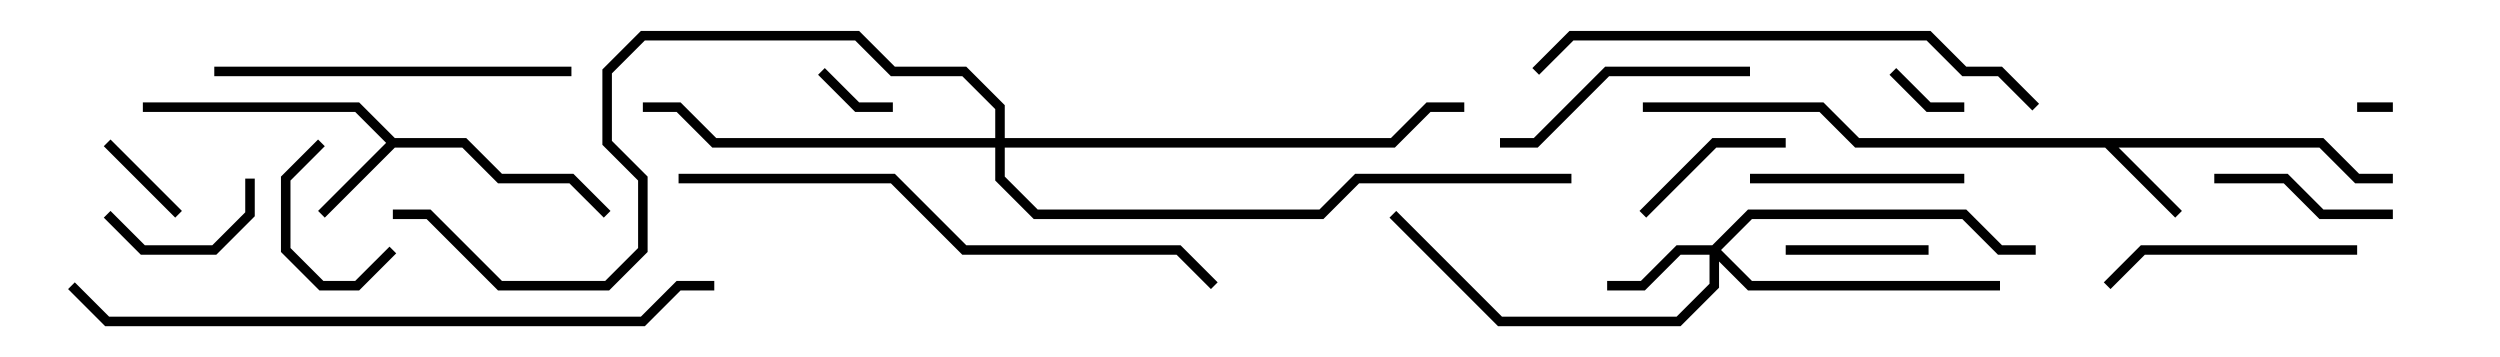 <svg version="1.1" width="105" height="15" xmlns="http://www.w3.org/2000/svg"><path d="M97.583,5.8L99.083,7.3L100.5,7.3L100.5,7.7L98.917,7.7L97.417,6.2L88.983,6.2L91.641,8.859L91.359,9.141L88.417,6.2L77.917,6.2L76.417,4.7L69,4.7L69,4.3L76.583,4.3L78.083,5.8z" stroke="none"/><path d="M16.583,5.8L19.583,5.8L21.083,7.3L24.083,7.3L25.641,8.859L25.359,9.141L23.917,7.7L20.917,7.7L19.417,6.2L16.583,6.2L13.641,9.141L13.359,8.859L16.217,6L14.917,4.7L6,4.7L6,4.3L15.083,4.3z" stroke="none"/><path d="M71.917,10.3L73.417,8.8L82.583,8.8L84.083,10.3L85.5,10.3L85.5,10.7L83.917,10.7L82.417,9.2L73.583,9.2L72.283,10.5L73.583,11.8L84,11.8L84,12.2L73.417,12.2L72.2,10.983L72.2,12.083L70.583,13.7L62.917,13.7L58.359,9.141L58.641,8.859L63.083,13.3L70.417,13.3L71.8,11.917L71.8,10.7L70.583,10.7L69.083,12.2L67.5,12.2L67.5,11.8L68.917,11.8L70.417,10.3z" stroke="none"/><path d="M41.8,5.8L41.8,4.583L40.417,3.2L37.417,3.2L35.917,1.7L27.083,1.7L25.7,3.083L25.7,5.917L27.2,7.417L27.2,10.583L25.583,12.2L20.917,12.2L17.917,9.2L16.5,9.2L16.5,8.8L18.083,8.8L21.083,11.8L25.417,11.8L26.8,10.417L26.8,7.583L25.3,6.083L25.3,2.917L26.917,1.3L36.083,1.3L37.583,2.8L40.583,2.8L42.2,4.417L42.2,5.8L58.417,5.8L59.917,4.3L61.5,4.3L61.5,4.7L60.083,4.7L58.583,6.2L42.2,6.2L42.2,7.417L43.583,8.8L55.417,8.8L56.917,7.3L66,7.3L66,7.7L57.083,7.7L55.583,9.2L43.417,9.2L41.8,7.583L41.8,6.2L29.917,6.2L28.417,4.7L27,4.7L27,4.3L28.583,4.3L30.083,5.8z" stroke="none"/><path d="M99,4.7L99,4.3L100.5,4.3L100.5,4.7z" stroke="none"/><path d="M34.359,3.141L34.641,2.859L36.083,4.3L37.5,4.3L37.5,4.7L35.917,4.7z" stroke="none"/><path d="M79.359,3.141L79.641,2.859L81.083,4.3L82.5,4.3L82.5,4.7L80.917,4.7z" stroke="none"/><path d="M4.359,6.141L4.641,5.859L7.641,8.859L7.359,9.141z" stroke="none"/><path d="M16.359,10.359L16.641,10.641L15.083,12.2L13.417,12.2L11.8,10.583L11.8,7.417L13.359,5.859L13.641,6.141L12.2,7.583L12.2,10.417L13.583,11.8L14.917,11.8z" stroke="none"/><path d="M81,10.3L81,10.7L75,10.7L75,10.3z" stroke="none"/><path d="M10.3,7.5L10.7,7.5L10.7,9.083L9.083,10.7L5.917,10.7L4.359,9.141L4.641,8.859L6.083,10.3L8.917,10.3L10.3,8.917z" stroke="none"/><path d="M69.141,9.141L68.859,8.859L71.917,5.8L75,5.8L75,6.2L72.083,6.2z" stroke="none"/><path d="M93,7.7L93,7.3L96.083,7.3L97.583,8.8L100.5,8.8L100.5,9.2L97.417,9.2L95.917,7.7z" stroke="none"/><path d="M73.5,7.7L73.5,7.3L82.5,7.3L82.5,7.7z" stroke="none"/><path d="M99,10.3L99,10.7L90.083,10.7L88.641,12.141L88.359,11.859L89.917,10.3z" stroke="none"/><path d="M63,6.2L63,5.8L64.417,5.8L67.417,2.8L73.5,2.8L73.5,3.2L67.583,3.2L64.583,6.2z" stroke="none"/><path d="M9,3.2L9,2.8L24,2.8L24,3.2z" stroke="none"/><path d="M64.641,3.141L64.359,2.859L65.917,1.3L81.083,1.3L82.583,2.8L84.083,2.8L85.641,4.359L85.359,4.641L83.917,3.2L82.417,3.2L80.917,1.7L66.083,1.7z" stroke="none"/><path d="M28.5,7.7L28.5,7.3L37.583,7.3L40.583,10.3L49.583,10.3L51.141,11.859L50.859,12.141L49.417,10.7L40.417,10.7L37.417,7.7z" stroke="none"/><path d="M30,11.8L30,12.2L28.583,12.2L27.083,13.7L4.417,13.7L2.859,12.141L3.141,11.859L4.583,13.3L26.917,13.3L28.417,11.8z" stroke="none"/></svg>